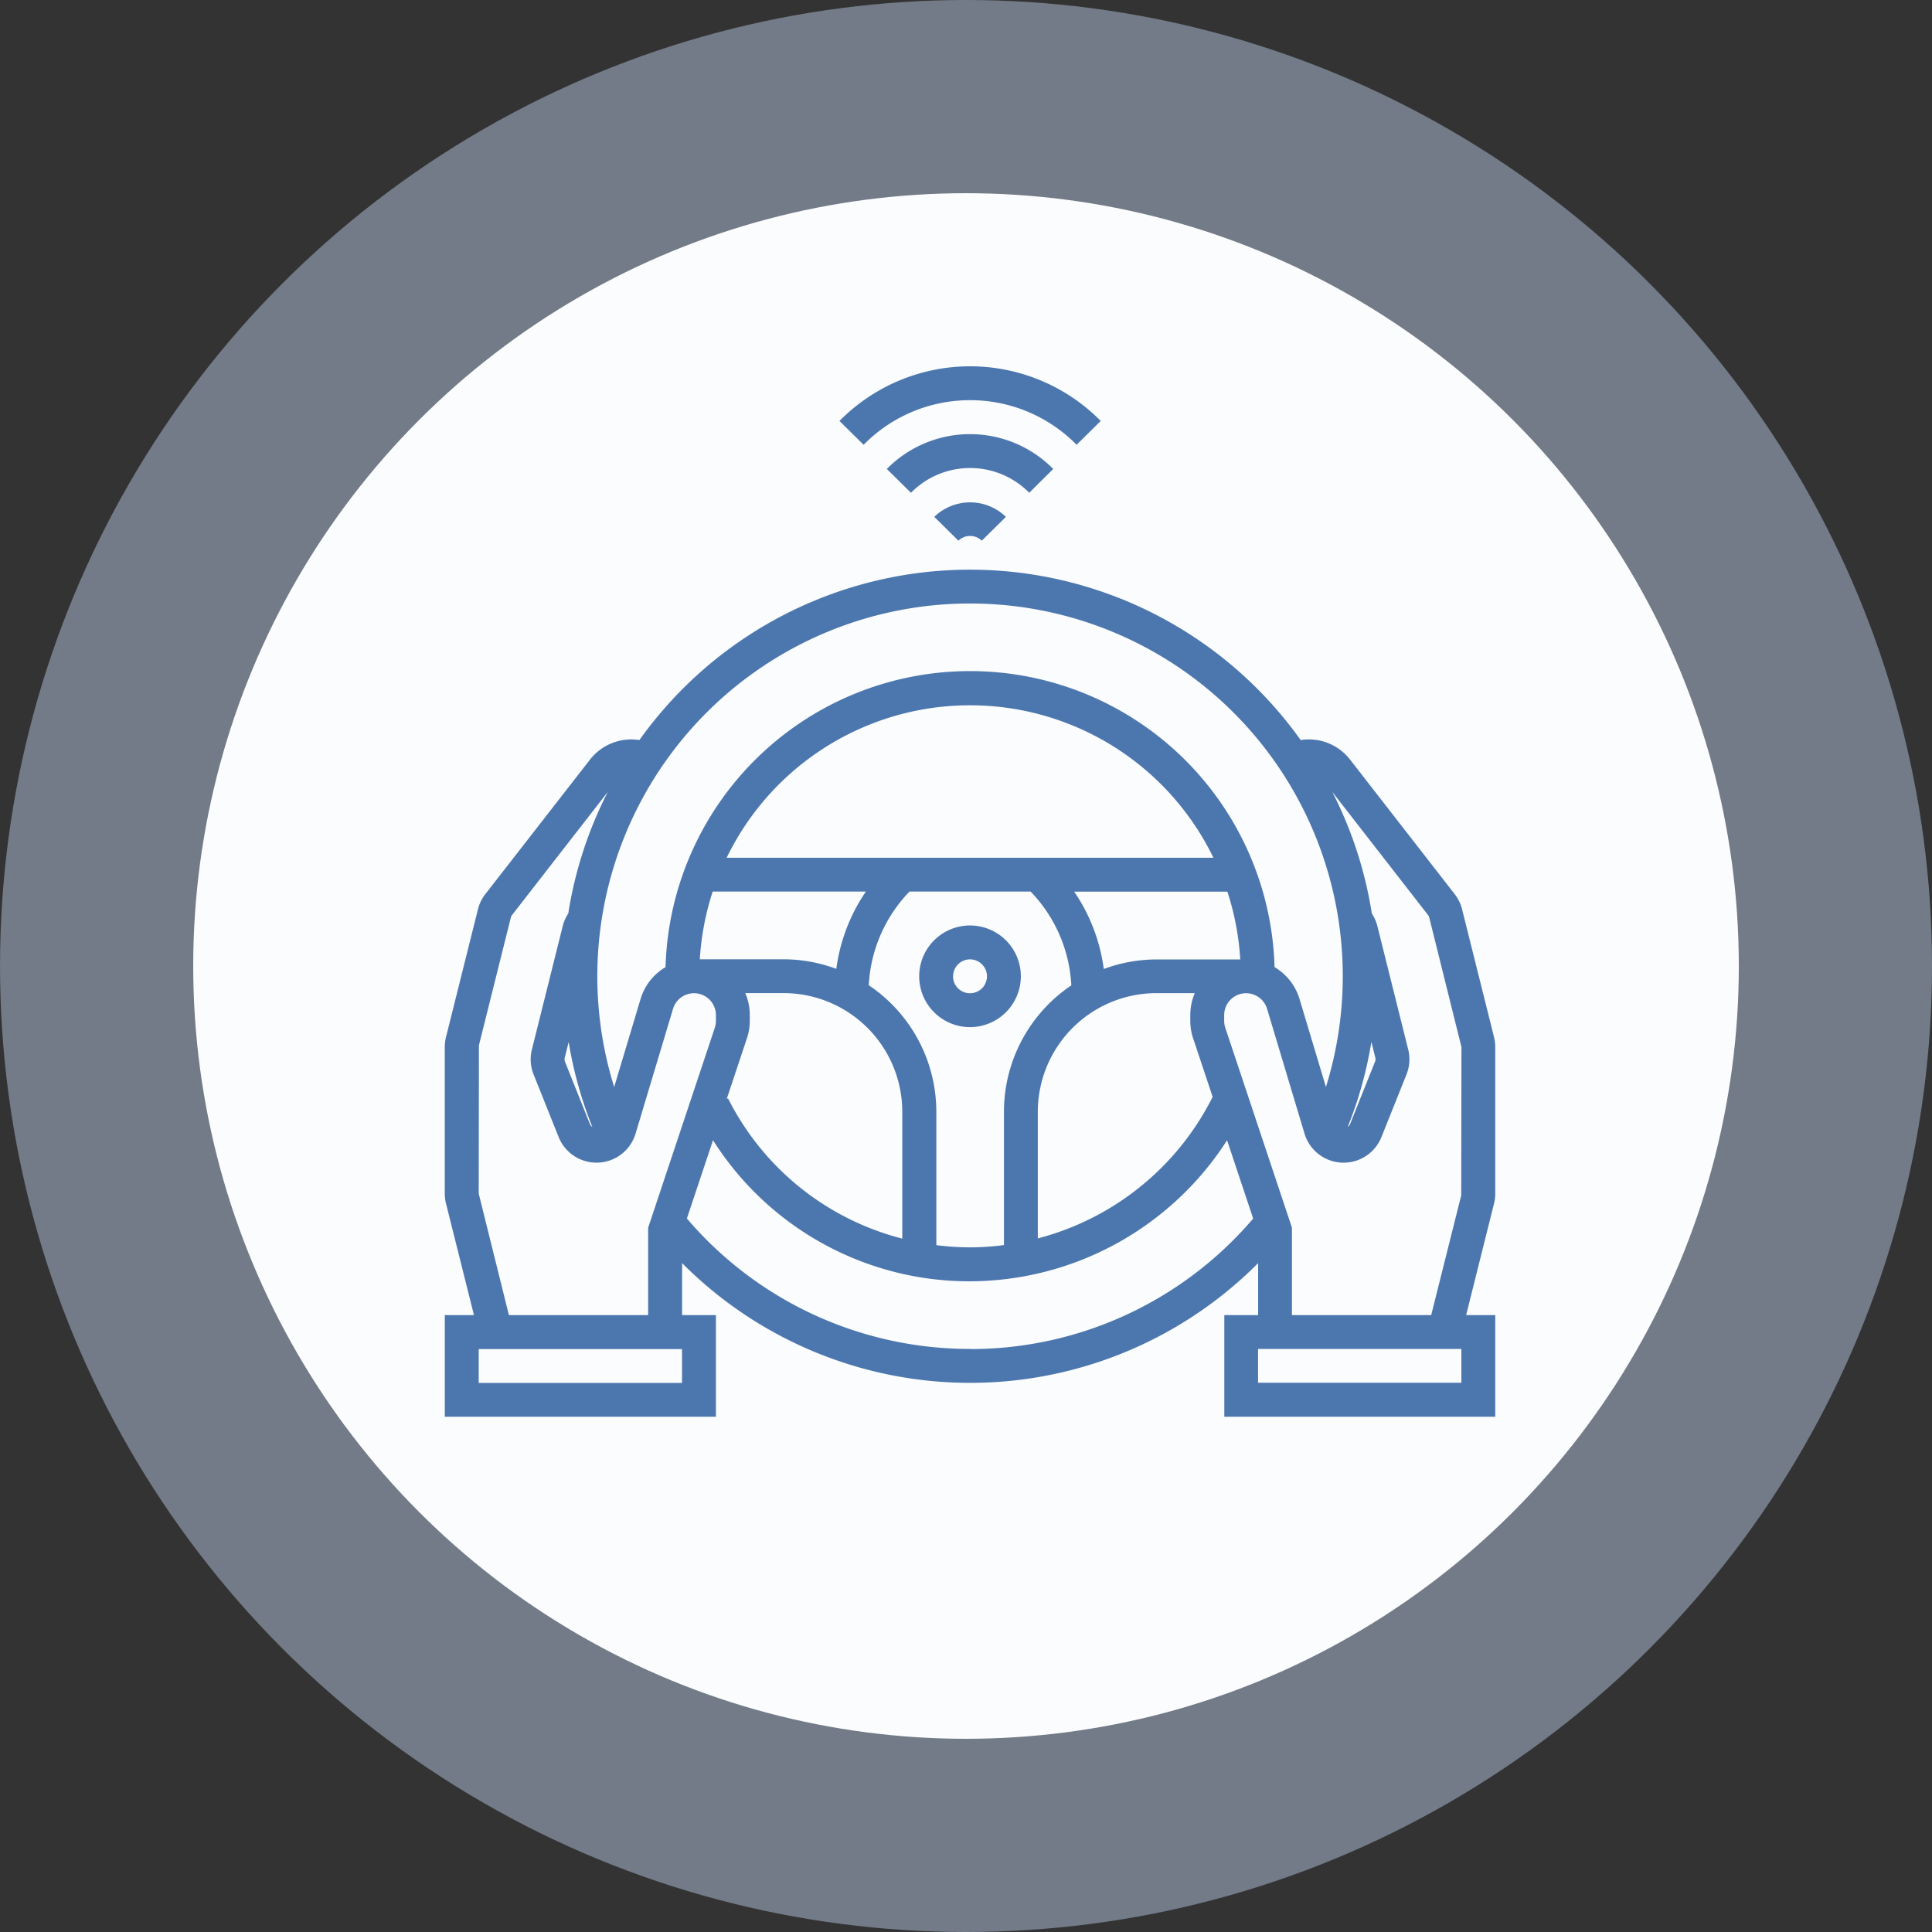 <svg xmlns="http://www.w3.org/2000/svg" width="120" height="120" viewBox="0 0 120 120"><rect x="0" y="0" width="120" height="120" fill="#333333" stroke="none"/><g transform="translate(8413 9054)"><g transform="translate(-1276.101 503.898)"><circle cx="60" cy="60" r="60" transform="translate(-7136.898 -9557.898)" fill="#bfd4ef" opacity="0.45"/><circle cx="48" cy="48" r="48" transform="translate(-7124.898 -9545.898)" fill="#fbfcfd"/></g><g transform="translate(-8385.372 -9031.244)"><path d="M65.245,134.754v-9.107a2.52,2.52,0,0,0-.076-.614l-1.985-7.942a2.528,2.528,0,0,0-.458-.939l-6.538-8.406a3.243,3.243,0,0,0-3.029-1.164,25.217,25.217,0,0,0-41.072,0,3.254,3.254,0,0,0-3.032,1.167l-6.536,8.4a2.511,2.511,0,0,0-.46.943l-1.985,7.94a2.52,2.52,0,0,0-.076.614v9.107a2.52,2.52,0,0,0,.076.614L1.81,142.3H0v6.314H16.838V142.3h-2.1v-3.229a25.235,25.235,0,0,0,35.779,0V142.3h-2.1v6.314H65.245V142.3H63.436l1.734-6.935a2.52,2.52,0,0,0,.076-.614ZM32.623,98.1a23.152,23.152,0,0,1,22.105,30.033l-1.639-5.465a3.443,3.443,0,0,0-1.552-1.981,18.921,18.921,0,0,0-37.827,0,3.443,3.443,0,0,0-1.552,1.981l-1.639,5.465A23.152,23.152,0,0,1,32.623,98.1Zm25.171,28.2a.426.426,0,0,1-.018.264l-1.554,3.885a.356.356,0,0,1-.136.152,24.862,24.862,0,0,0,1.465-5.27Zm-11.313-1.19,1.211,3.635a16.913,16.913,0,0,1-10.86,8.79v-7.868a7.375,7.375,0,0,1,7.366-7.366h2.385a3.46,3.46,0,0,0-.28,1.362v.351A3.478,3.478,0,0,0,46.481,125.118Zm-27.818-2.81h2.385a7.375,7.375,0,0,1,7.366,7.366v7.882a16.762,16.762,0,0,1-10.826-8.716l-.077.039,1.254-3.762a3.478,3.478,0,0,0,.178-1.1v-.351a3.46,3.46,0,0,0-.28-1.362ZM40.929,120.8a11.088,11.088,0,0,0-1.836-4.8h9.514a16.8,16.8,0,0,1,.8,4.209H44.2a9.421,9.421,0,0,0-3.27.593Zm-23.423-6.907a16.8,16.8,0,0,1,30.234,0Zm-.867,2.1h9.514a11.088,11.088,0,0,0-1.836,4.8,9.421,9.421,0,0,0-3.27-.593H15.839a16.751,16.751,0,0,1,.8-4.209Zm9.694,5.826a9.036,9.036,0,0,1,2.529-5.826h7.523a9.031,9.031,0,0,1,2.529,5.826,9.468,9.468,0,0,0-4.185,7.854v8.277a16.642,16.642,0,0,1-2.1.142,17,17,0,0,1-2.1-.137v-8.282a9.468,9.468,0,0,0-4.185-7.854ZM7.694,125.337a24.919,24.919,0,0,0,1.466,5.271.35.35,0,0,1-.137-.151l-1.554-3.884a.432.432,0,0,1-.018-.266Zm7.039,21.175H2.105v-2.1H14.733ZM3.981,142.3l-1.875-7.548.013-9.211L4.1,117.608a.412.412,0,0,1,.079-.161l5.945-7.644a25.041,25.041,0,0,0-2.456,7.554,2.517,2.517,0,0,0-.339.76L5.41,125.8a2.513,2.513,0,0,0,.106,1.555L7.07,131.24a2.534,2.534,0,0,0,4.779-.214l2.325-7.748a1.361,1.361,0,0,1,2.665.392v.351a1.359,1.359,0,0,1-.069.431l-4.14,12.418V142.3Zm28.642,2.1A23.083,23.083,0,0,1,15.036,136.3l1.622-4.864A18.84,18.84,0,0,0,32.623,140.2a19.03,19.03,0,0,0,15.965-8.76l1.621,4.862a23.065,23.065,0,0,1-17.585,8.107Zm30.518,2.1H50.512v-2.1H63.14ZM52.617,142.3V136.87l-4.14-12.418a1.359,1.359,0,0,1-.069-.431v-.351a1.361,1.361,0,0,1,2.665-.392l2.325,7.748a2.533,2.533,0,0,0,4.779.212l1.555-3.886a2.516,2.516,0,0,0,.105-1.554l-1.92-7.684a2.517,2.517,0,0,0-.339-.758,25.027,25.027,0,0,0-2.455-7.552l5.945,7.644a.433.433,0,0,1,.077.156l2,8.044-.013,9.211L61.266,142.3Zm0,0" transform="translate(0 -83.372)" fill="#4c77ae"/><path d="M230.314,267.157a3.157,3.157,0,1,0-3.157,3.157A3.161,3.161,0,0,0,230.314,267.157Zm-4.209,0a1.052,1.052,0,1,1,1.052,1.052A1.054,1.054,0,0,1,226.1,267.157Zm0,0" transform="translate(-194.535 -229.273)" fill="#4c77ae"/><path d="M194.434,2.1a9.258,9.258,0,0,1,6.619,2.77l1.5-1.479a11.394,11.394,0,0,0-16.228,0l1.5,1.479a9.254,9.254,0,0,1,6.618-2.77Zm0,0" transform="translate(-161.812 0)" fill="#4c77ae"/><path d="M219.047,34.163a7.256,7.256,0,0,0-10.336,0l1.5,1.479a5.156,5.156,0,0,1,7.346,0Zm0,0" transform="translate(-181.257 -27.791)" fill="#4c77ae"/><path d="M231.113,65.129l1.5,1.48a1.04,1.04,0,0,1,1.45,0l1.5-1.48A3.2,3.2,0,0,0,231.113,65.129Zm0,0" transform="translate(-200.712 -55.782)" fill="#4c77ae"/></g></g></svg>